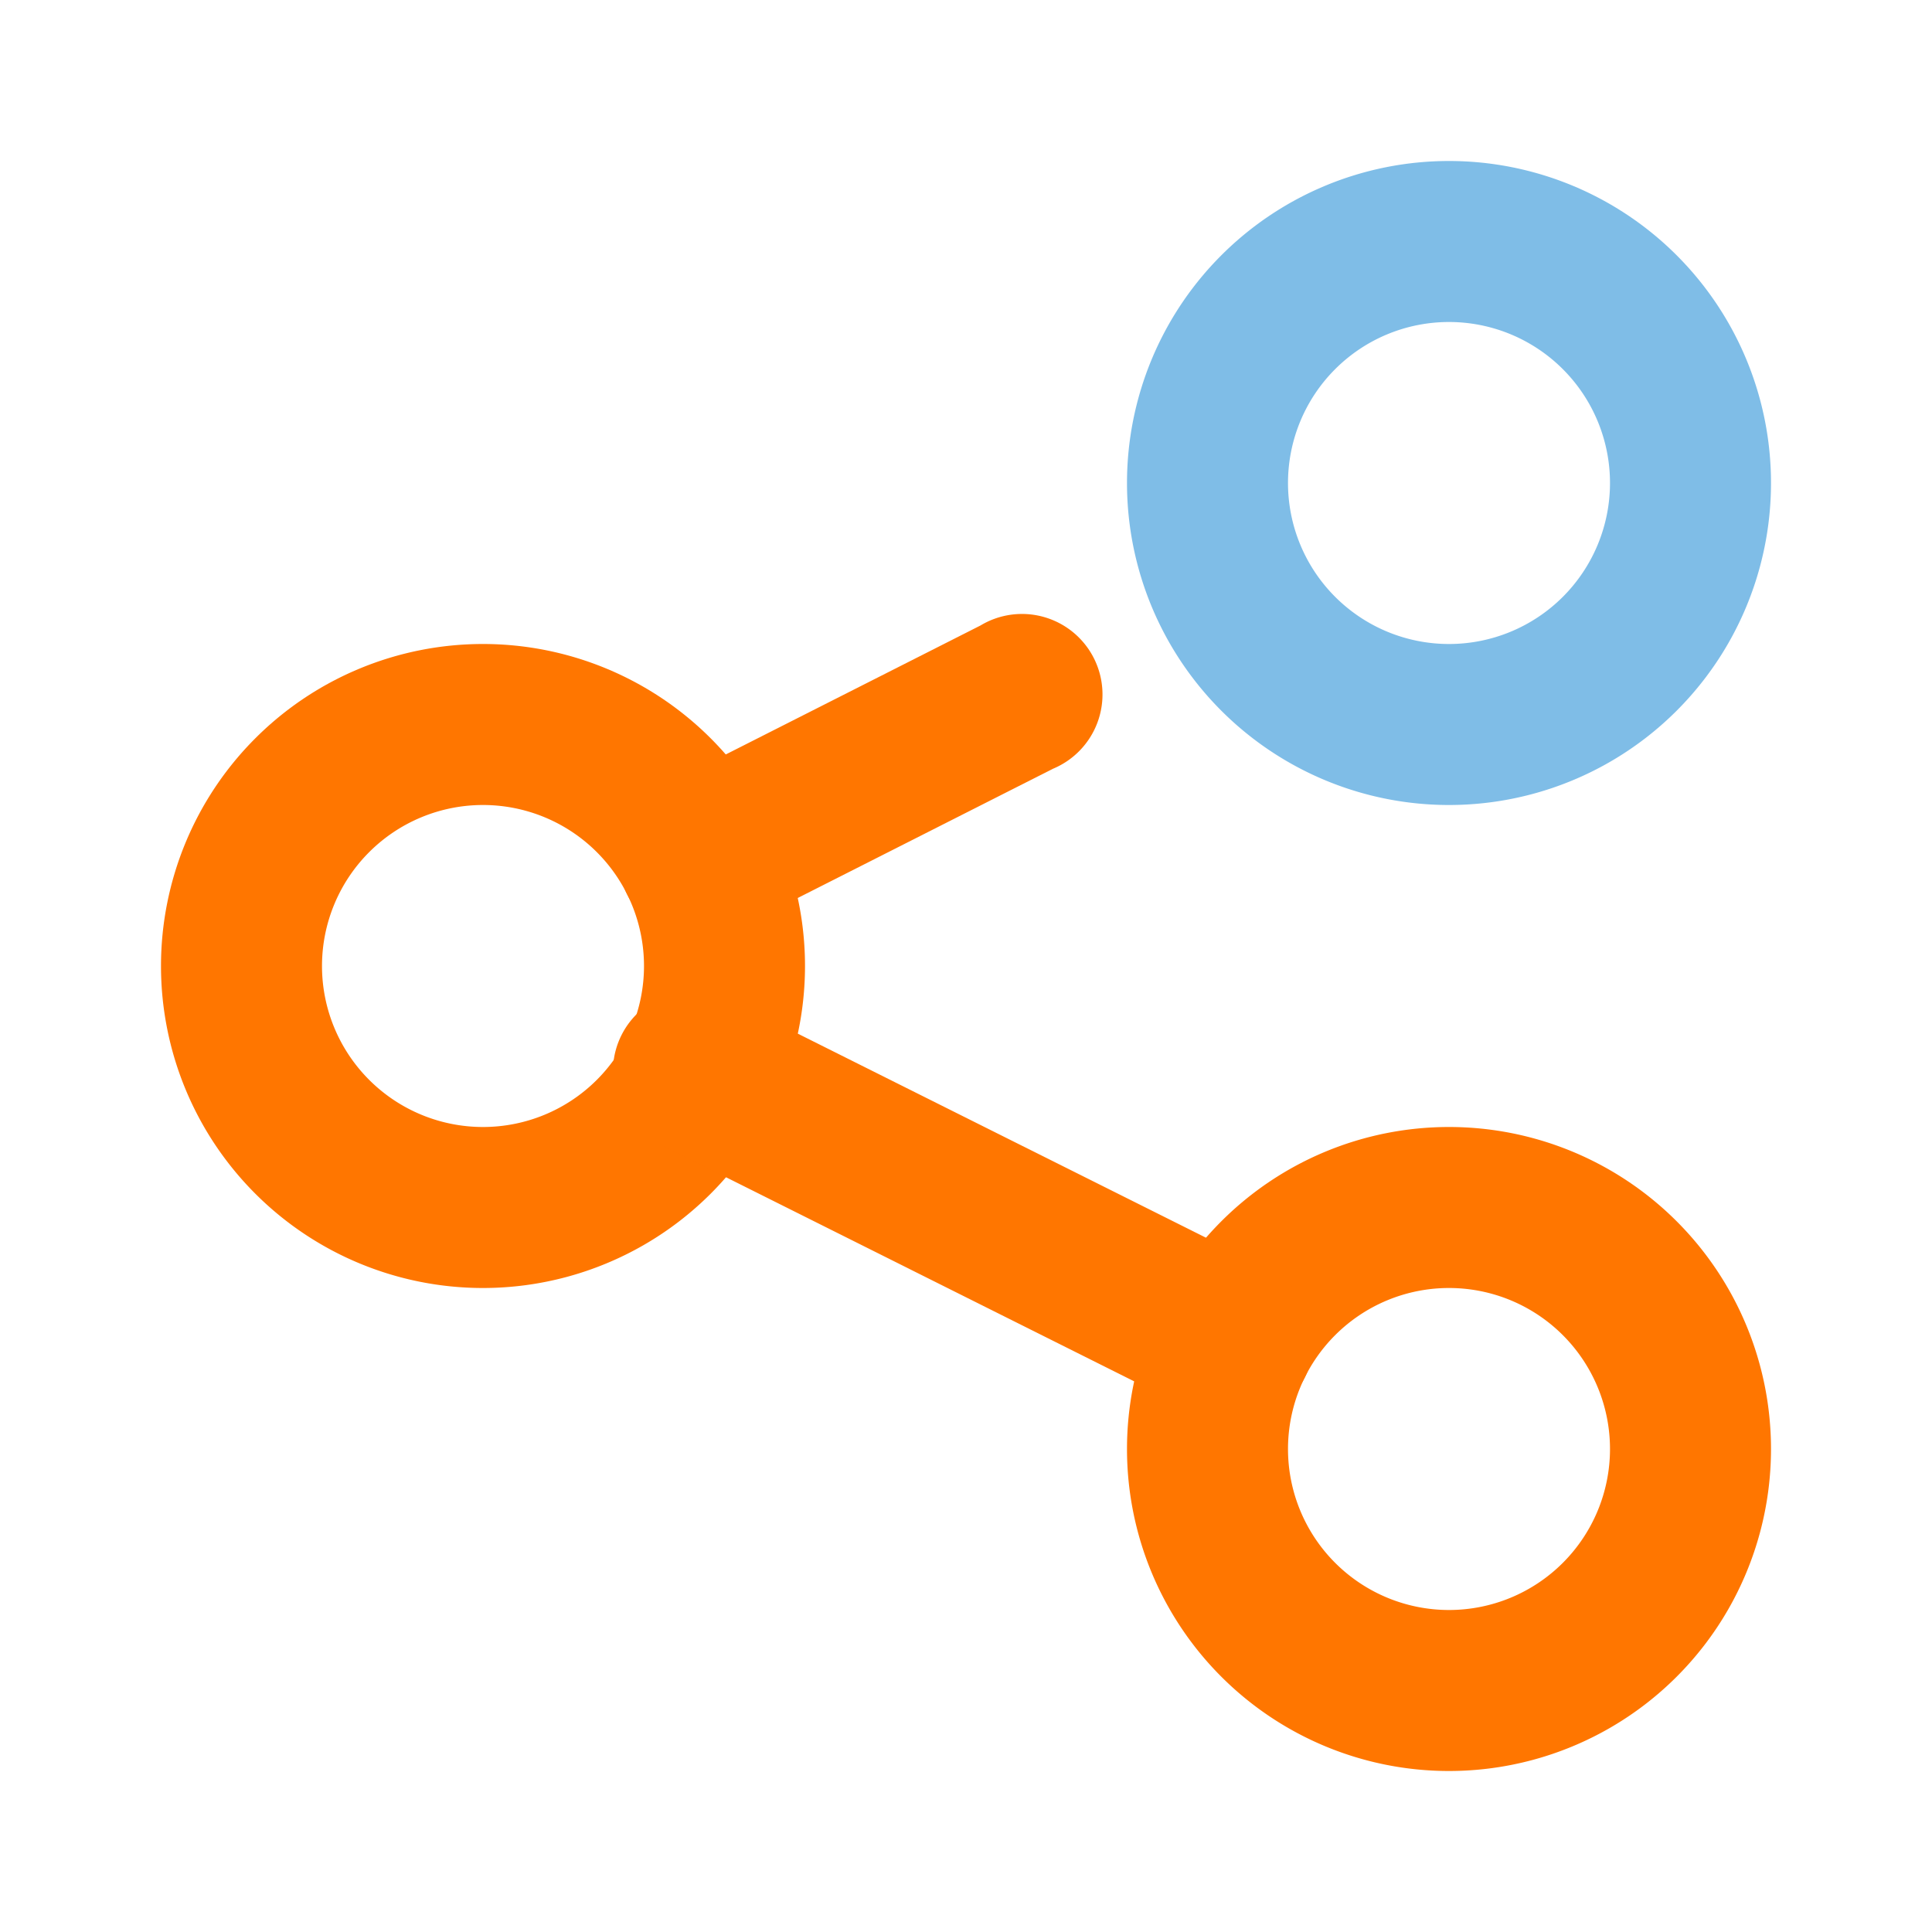 <svg xmlns="http://www.w3.org/2000/svg" version="1.1" xmlns:xlink="http://www.w3.org/1999/xlink" xmlns:svgjs="http://svgjs.com/svgjs" width="512" height="512" x="0" y="0" viewBox="0 0 24 24" style="enable-background:new 0 0 512 512" xml:space="preserve" class=""><g><g data-name="Layer 2"><path fill="#7fbde7" d="M18 10a4 4 0 1 1 4-4 4 4 0 0 1-4 4zm0-6a2 2 0 1 0 2 2 2 2 0 0 0-2-2z" data-original="#7fbde7"></path><g fill="#232323"><path d="M18 22a4 4 0 1 1 4-4 4 4 0 0 1-4 4zm0-6a2 2 0 1 0 2 2 2 2 0 0 0-2-2zM6 16a4 4 0 1 1 4-4 4 4 0 0 1-4 4zm0-6a2 2 0 1 0 2 2 2 2 0 0 0-2-2z" fill="#ff7600" data-original="#232323" class=""></path><path d="M15.32 17.66a.93.93 0 0 1-.45-.11l-6.64-3.32a1 1 0 1 1 .9-1.78l6.64 3.32a1 1 0 0 1 .44 1.34 1 1 0 0 1-.89.55zM8.68 11.66a1 1 0 0 1-.89-.55 1 1 0 0 1 .44-1.34l3.95-2a1 1 0 1 1 .9 1.78l-3.95 2a.93.93 0 0 1-.45.11z" fill="#ff7600" data-original="#232323" class=""></path></g></g></g></svg>
